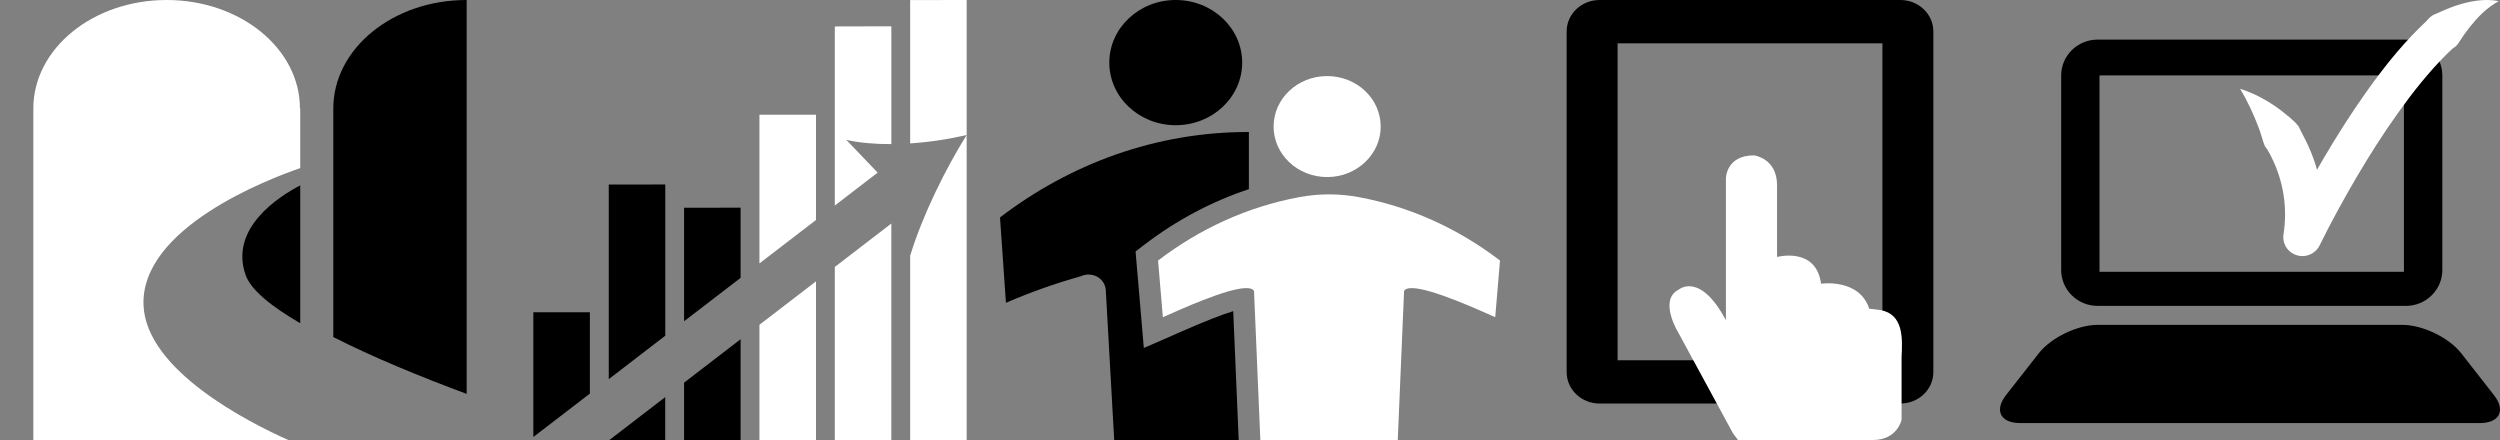 <?xml version="1.0" standalone="no"?><!-- Generator: Adobe Fireworks CS6, Export SVG Extension by Aaron Beall (http://fireworks.abeall.com) . Version: 0.6.1  --><!DOCTYPE svg PUBLIC "-//W3C//DTD SVG 1.1//EN" "http://www.w3.org/Graphics/SVG/1.1/DTD/svg11.dtd"><svg id="project_icons-Page%201" viewBox="0 0 125 22" style="background-color:#ffffff00" version="1.1"	xmlns="http://www.w3.org/2000/svg" xmlns:xlink="http://www.w3.org/1999/xlink" xml:space="preserve"	x="0px" y="0px" width="125px" height="22px"><rect x="0" y="0" width="125" height="22" fill="#808080" stroke="none"/>	<g id="Layer%201">		<g id="Layer%202">			<rect visibility="hidden" x="-4.167" y="-4.231" width="137.5" height="32.154" fill="#ff00ff7f"/>			<g>				<path d="M 62.109 3.131 C 62.109 4.86 60.619 6.261 58.785 6.261 C 56.955 6.261 55.465 4.86 55.465 3.131 C 55.465 1.402 56.955 0 58.785 0 C 60.619 0 62.109 1.402 62.109 3.131 L 62.109 3.131 Z" fill="#000000"/>				<path d="M 61.661 15.558 C 61.136 15.715 60.279 16.043 58.873 16.663 L 58.601 16.785 L 57.191 17.399 L 57.067 15.939 L 56.824 13.11 L 56.779 12.572 L 57.223 12.232 C 58.838 10.999 60.59 10.073 62.444 9.457 L 62.444 6.601 C 62.431 6.601 62.417 6.6 62.4 6.6 C 57.795 6.6 53.527 8.178 50 10.871 L 50.297 15.14 C 51.499 14.619 52.756 14.173 54.047 13.811 C 54.162 13.757 54.29 13.726 54.428 13.726 C 54.876 13.726 55.24 14.048 55.285 14.46 L 55.287 14.46 L 55.71 22 L 61.935 22 L 61.661 15.558 Z" fill="#000000"/>				<path d="M 69.035 6.33 C 69.035 7.718 67.837 8.853 66.357 8.853 C 64.876 8.853 63.68 7.718 63.68 6.33 C 63.68 4.932 64.876 3.804 66.357 3.804 C 67.837 3.804 69.035 4.932 69.035 6.33 L 69.035 6.33 Z" fill="#ffffff"/>				<path d="M 58.144 15.86 C 58.953 15.505 61.342 14.405 62.313 14.405 C 62.509 14.405 62.645 14.445 62.701 14.553 L 63.017 22 L 64.967 22 L 66.452 22 L 67.937 22 L 69.888 22 L 70.203 14.553 C 70.259 14.445 70.396 14.405 70.59 14.405 C 71.559 14.405 73.952 15.505 74.761 15.86 L 75 13.027 C 72.923 11.44 70.529 10.336 67.937 9.856 C 67.43 9.762 66.937 9.719 66.452 9.719 C 65.965 9.719 65.474 9.762 64.967 9.856 C 62.377 10.336 59.98 11.44 57.903 13.027 L 58.144 15.86 Z" fill="#ffffff"/>			</g>			<g>				<path d="M 94.121 18.013 L 80.879 18.013 L 80.879 2.165 L 94.121 2.165 L 94.121 18.013 ZM 95.022 0 L 79.978 0 C 79.07 0 78.333 0.704 78.333 1.569 L 78.333 18.609 C 78.333 19.473 79.07 20.177 79.978 20.177 L 95.022 20.177 C 95.927 20.177 96.667 19.473 96.667 18.609 L 96.667 1.569 C 96.667 0.704 95.927 0 95.022 0 L 95.022 0 Z" fill="#000000"/>				<path d="M 86.646 21.66 L 83.941 16.678 C 83.941 16.678 82.889 15.002 83.941 14.478 C 83.941 14.478 84.993 13.566 86.296 16.01 L 86.296 8.921 C 86.296 8.921 86.296 7.768 87.698 7.768 C 87.698 7.768 88.852 7.91 88.852 9.254 L 88.852 12.848 C 88.852 12.848 90.806 12.322 91.053 14.187 C 91.053 14.187 92.959 13.899 93.461 15.435 C 93.464 15.44 93.98 15.497 94.022 15.503 C 95.188 15.712 95.124 16.944 95.079 17.836 L 95.079 20.992 C 95.079 20.992 94.862 22 93.659 22 L 86.898 22 L 86.646 21.66 Z" fill="#ffffff"/>			</g>			<g>				<path d="M 120.196 13.591 L 104.975 13.591 L 104.975 3.769 L 120.196 3.769 L 120.196 13.591 ZM 120.301 1.981 L 104.872 1.981 C 103.876 1.981 103.059 2.786 103.059 3.769 L 103.059 13.505 C 103.059 14.487 103.876 15.294 104.872 15.294 L 120.301 15.294 C 121.298 15.294 122.116 14.487 122.116 13.505 L 122.116 3.769 C 122.116 2.786 121.298 1.981 120.301 1.981 L 120.301 1.981 Z" fill="#000000"/>				<path d="M 123.054 17.654 C 122.446 16.88 121.126 16.244 120.128 16.244 L 117.126 16.244 L 113.494 16.244 L 111.506 16.244 L 107.878 16.244 L 104.872 16.244 C 103.873 16.244 102.559 16.88 101.948 17.654 L 100.309 19.745 C 99.7 20.521 100.019 21.154 101.016 21.154 L 107.878 21.154 L 111.506 21.154 L 113.494 21.154 L 117.126 21.154 L 123.985 21.154 C 124.983 21.154 125.3 20.521 124.689 19.745 L 123.054 17.654 Z" fill="#000000"/>				<path d="M 112.005 4.44 C 112.733 4.668 113.422 5.048 114.047 5.519 C 114.35 5.766 114.691 6.006 114.931 6.319 C 115.095 6.676 115.296 7.011 115.449 7.372 C 116.092 8.808 116.311 10.451 116.064 12.003 L 114.258 11.459 C 114.859 10.245 115.489 9.096 116.165 7.944 C 116.84 6.799 117.55 5.67 118.332 4.575 C 119.111 3.479 119.949 2.41 120.938 1.425 L 121.317 1.059 C 121.433 0.927 121.552 0.788 121.731 0.719 C 122.065 0.567 122.408 0.416 122.759 0.294 C 123.46 0.057 124.237 -0.086 124.937 0.057 C 124.317 0.399 123.881 0.864 123.49 1.35 C 123.297 1.593 123.116 1.852 122.949 2.115 C 122.878 2.259 122.751 2.344 122.626 2.433 C 122.513 2.531 122.405 2.642 122.294 2.75 C 121.425 3.62 120.635 4.616 119.896 5.653 C 119.154 6.689 118.465 7.778 117.814 8.884 C 117.166 9.99 116.539 11.134 115.984 12.265 L 115.978 12.275 C 115.746 12.74 115.178 12.937 114.702 12.709 C 114.316 12.526 114.115 12.119 114.174 11.721 C 114.37 10.499 114.203 9.258 113.698 8.123 C 113.568 7.841 113.441 7.556 113.243 7.307 C 113.12 7.019 113.058 6.681 112.928 6.369 C 112.686 5.734 112.393 5.083 112.005 4.44 L 112.005 4.44 Z" fill="#ffffff"/>			</g>		</g>		<g>			<path d="M 12.282 13.754 C 12.546 14.499 13.568 15.323 15.012 16.162 L 15.012 9.27 C 13.921 9.834 11.457 11.426 12.282 13.754 L 12.282 13.754 Z" fill="#000000"/>			<path d="M 8.332 0 C 4.654 0 1.667 2.427 1.667 5.425 L 1.667 22 L 14.412 22 C 12.406 21.105 7.335 18.528 7.177 15.287 C 6.997 11.397 13.426 8.952 15.011 8.405 L 15.011 5.425 L 14.997 5.425 C 14.997 2.427 12.013 0 8.332 0 L 8.332 0 Z" fill="#ffffff"/>			<path d="M 23.333 0 C 23.33 0 23.327 0 23.324 0 C 19.646 0 16.665 2.43 16.665 5.425 L 16.665 16.852 C 18.618 17.85 21.031 18.839 23.333 19.695 L 23.333 0 Z" fill="#000000"/>		</g>		<g>			<path d="M 45.508 22 L 48.333 22 L 48.333 6.75 C 47.28 8.434 46.129 10.752 45.508 12.788 L 45.508 22 Z" fill="#ffffff"/>			<path d="M 45.508 0.004 L 45.508 7.17 C 46.494 7.106 47.478 6.953 48.333 6.75 L 48.333 0 L 45.508 0.004 Z" fill="#ffffff"/>			<path d="M 43.882 8.631 L 42.316 6.994 C 42.991 7.145 43.764 7.21 44.567 7.205 L 44.567 1.315 L 41.741 1.322 L 41.741 10.276 L 43.882 8.631 Z" fill="#ffffff"/>			<path d="M 41.741 13.346 L 41.741 22 L 44.566 22 L 44.566 11.176 L 41.741 13.346 Z" fill="#ffffff"/>			<path d="M 40.8 10.999 L 40.8 5.738 L 37.972 5.738 L 37.972 13.17 L 40.8 10.999 Z" fill="#ffffff"/>			<path d="M 37.972 16.239 L 37.972 22 L 40.8 22 L 40.8 14.068 L 37.972 16.239 Z" fill="#ffffff"/>			<path d="M 37.03 13.892 L 37.03 10.384 L 34.204 10.387 L 34.204 16.062 L 37.03 13.892 Z" fill="#000000"/>			<path d="M 34.204 19.133 L 34.204 22 L 37.03 22 L 37.03 16.961 L 34.204 19.133 Z" fill="#000000"/>			<path d="M 33.263 16.785 L 33.263 9.224 L 30.438 9.228 L 30.438 18.957 L 33.263 16.785 Z" fill="#000000"/>			<path d="M 30.47 22 L 33.26 22 L 33.26 19.856 L 30.47 22 Z" fill="#000000"/>			<path d="M 29.494 19.679 L 29.494 15.612 L 26.667 15.612 L 26.667 21.85 L 29.494 19.679 Z" fill="#000000"/>		</g>	</g></svg>